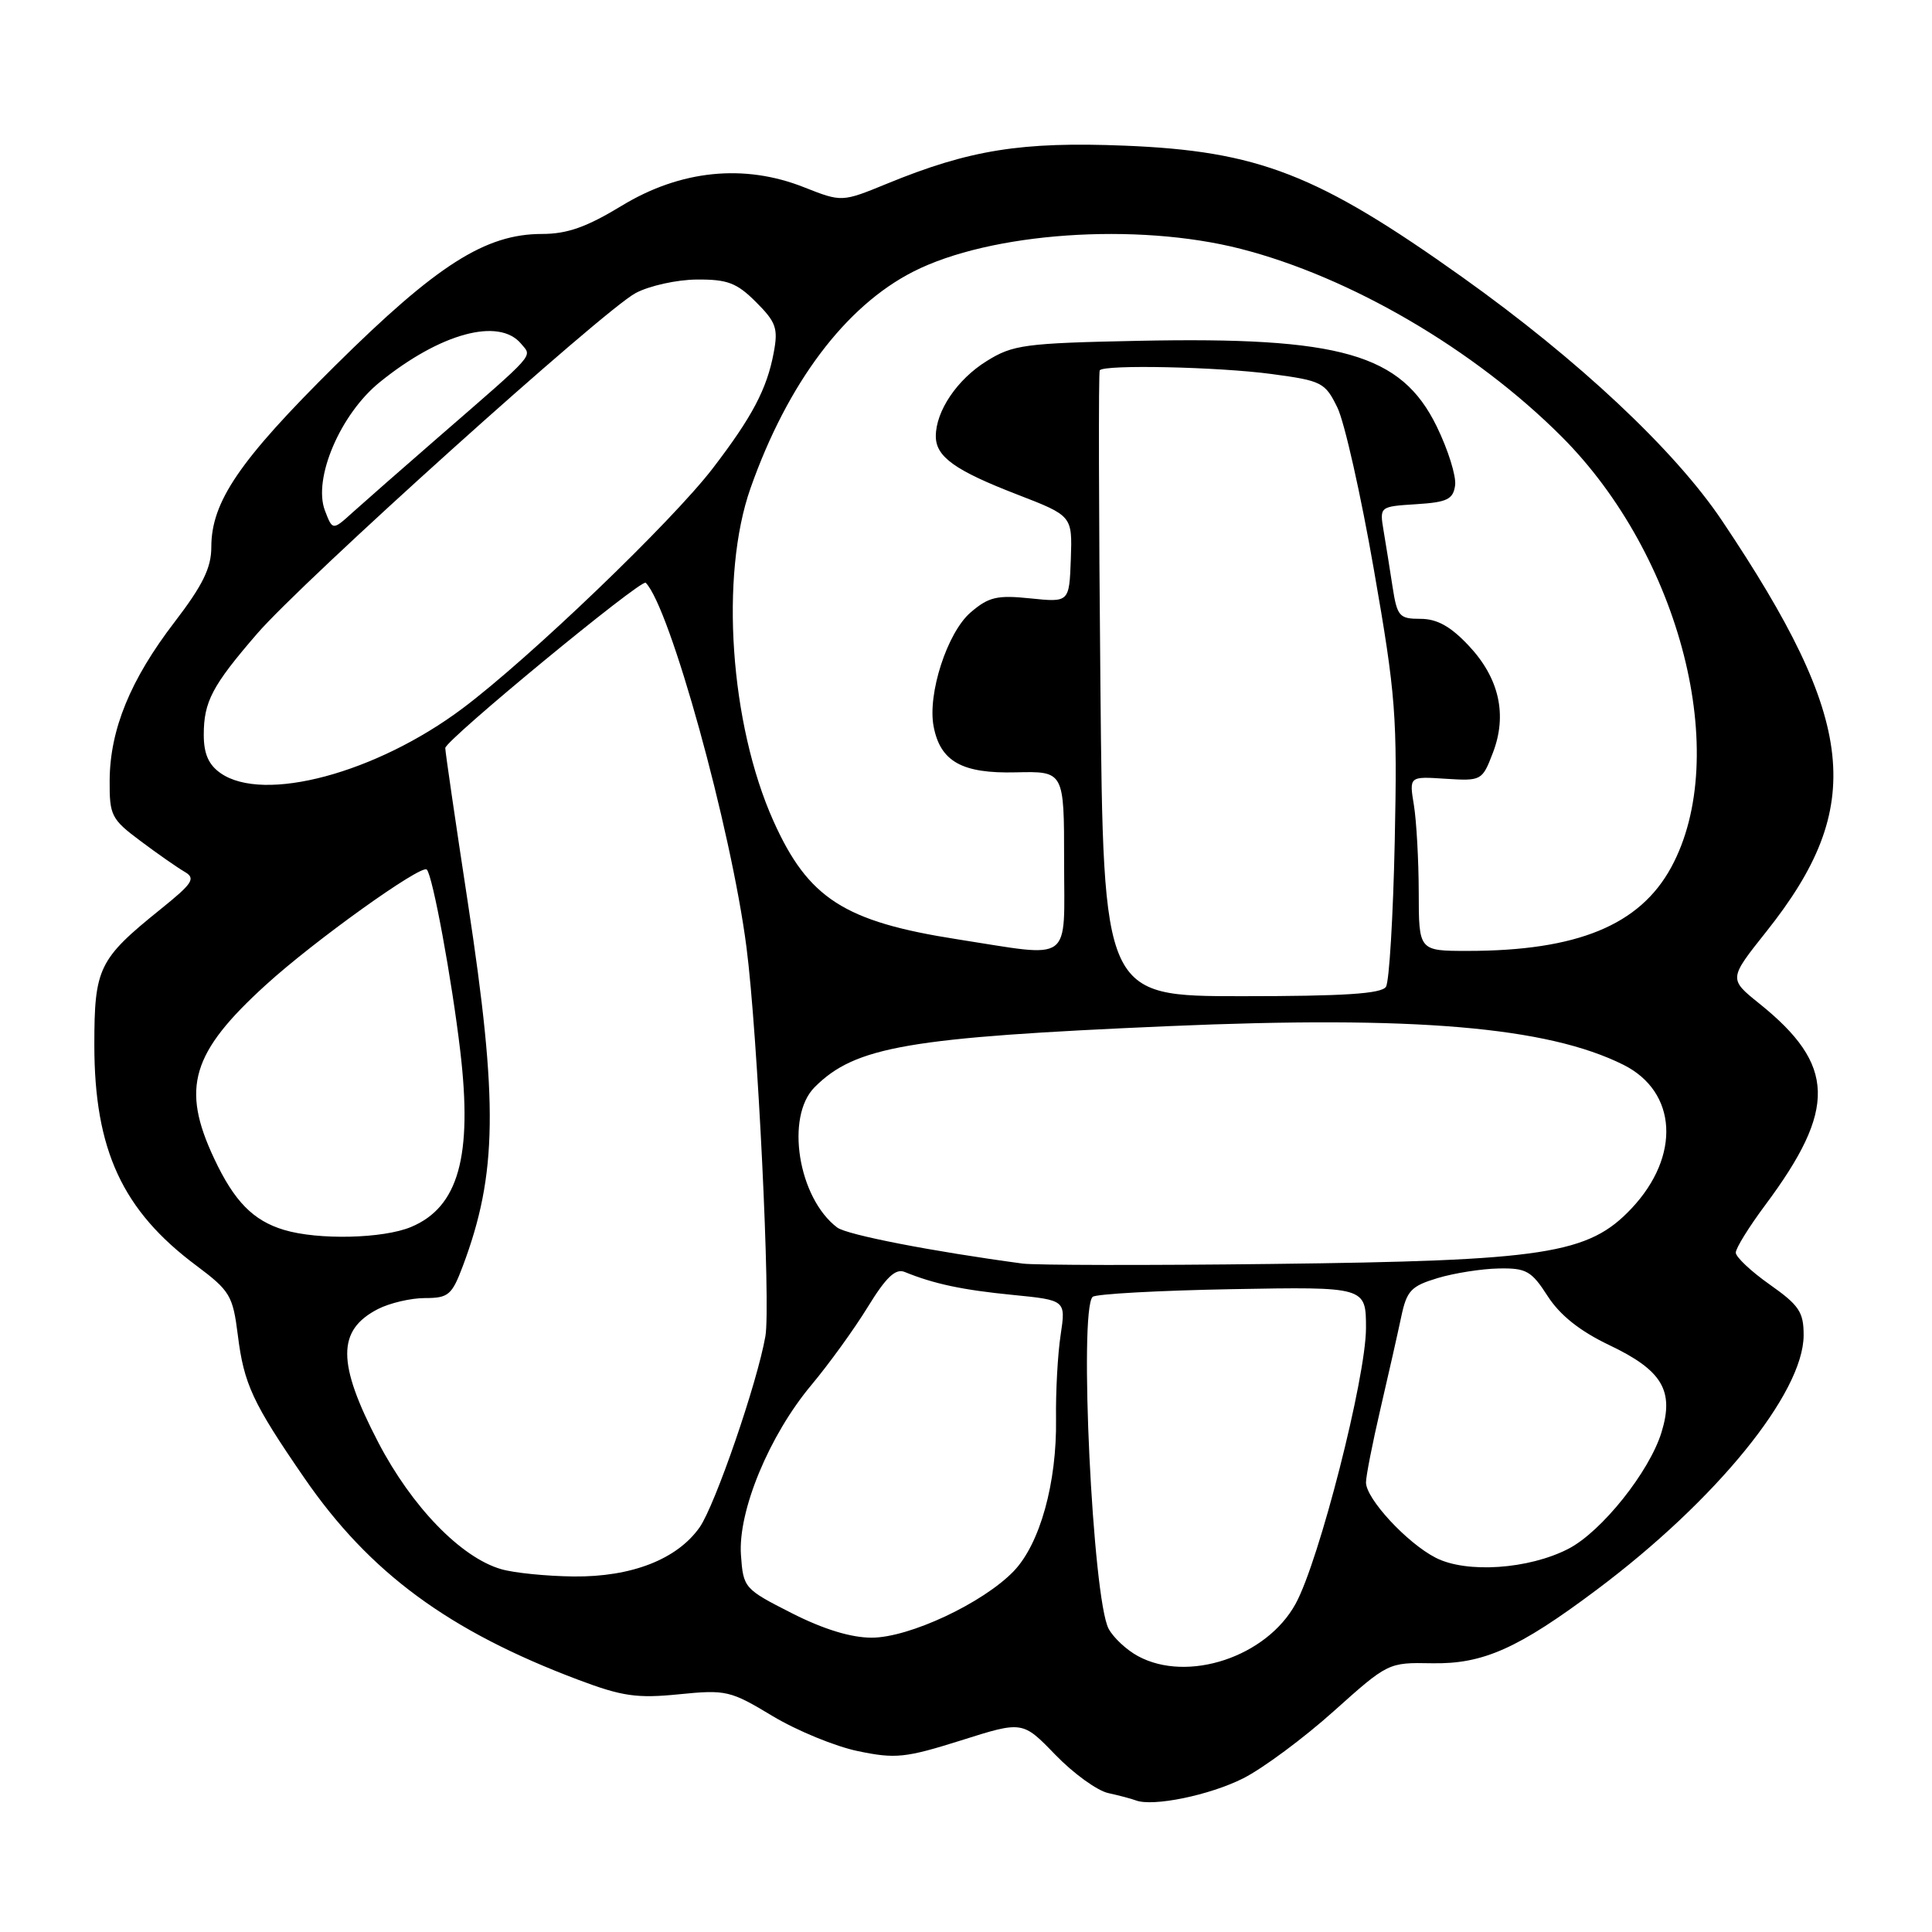 <?xml version="1.0" encoding="UTF-8" standalone="no"?>
<!DOCTYPE svg PUBLIC "-//W3C//DTD SVG 1.1//EN" "http://www.w3.org/Graphics/SVG/1.1/DTD/svg11.dtd" >
<svg xmlns="http://www.w3.org/2000/svg" xmlns:xlink="http://www.w3.org/1999/xlink" version="1.1" viewBox="0 0 256 256">
 <g >
 <path fill="currentColor"
d=" M 164.75 235.63 C 167.37 234.30 172.76 230.30 176.73 226.74 C 183.91 220.31 183.97 220.28 189.72 220.39 C 196.52 220.52 201.16 218.45 211.56 210.66 C 227.40 198.80 238.97 184.58 238.99 176.94 C 239.00 173.86 238.40 172.96 234.50 170.21 C 232.03 168.47 230.00 166.56 230.00 165.98 C 230.00 165.39 231.75 162.57 233.88 159.71 C 243.41 146.93 243.25 141.11 233.11 132.97 C 229.06 129.71 229.06 129.71 234.05 123.44 C 247.27 106.82 246.07 95.68 228.19 69.01 C 221.93 59.67 209.15 47.68 193.76 36.72 C 174.59 23.07 166.74 20.01 149.00 19.30 C 135.35 18.75 128.47 19.85 117.53 24.34 C 111.55 26.79 111.55 26.79 106.53 24.81 C 98.61 21.67 90.16 22.53 82.37 27.27 C 77.73 30.09 75.16 31.00 71.82 31.00 C 64.32 31.00 57.89 35.10 44.42 48.44 C 31.73 61.01 28.00 66.48 28.00 72.50 C 28.00 75.24 26.86 77.56 23.12 82.44 C 17.28 90.05 14.57 96.67 14.53 103.40 C 14.50 108.06 14.75 108.55 18.61 111.43 C 20.86 113.12 23.49 114.95 24.45 115.51 C 25.97 116.39 25.57 117.02 21.26 120.49 C 13.06 127.10 12.50 128.25 12.50 138.50 C 12.51 152.37 16.22 160.39 25.99 167.68 C 30.48 171.04 30.85 171.66 31.51 176.89 C 32.32 183.41 33.47 185.88 40.32 195.83 C 48.97 208.40 59.45 216.12 76.67 222.60 C 82.46 224.78 84.42 225.06 89.98 224.50 C 96.21 223.88 96.77 224.01 102.36 227.38 C 105.59 229.32 110.69 231.42 113.71 232.04 C 118.66 233.07 119.98 232.93 127.35 230.61 C 135.50 228.03 135.50 228.03 139.84 232.52 C 142.23 234.99 145.38 237.27 146.84 237.59 C 148.30 237.91 149.95 238.35 150.50 238.56 C 152.76 239.43 160.30 237.88 164.75 235.63 Z  M 150.78 219.44 C 149.28 218.63 147.53 217.00 146.90 215.82 C 144.78 211.86 142.94 173.62 144.78 171.84 C 145.18 171.46 153.49 171.00 163.25 170.82 C 181.00 170.50 181.00 170.50 181.00 176.00 C 180.99 182.54 174.81 206.78 171.68 212.50 C 167.83 219.55 157.37 223.02 150.78 219.44 Z  M 104.91 213.75 C 98.61 210.55 98.49 210.42 98.18 206.05 C 97.77 200.22 101.93 190.18 107.53 183.50 C 109.83 180.75 113.19 176.11 114.98 173.19 C 117.41 169.23 118.66 168.05 119.87 168.54 C 123.74 170.12 127.54 170.93 134.17 171.58 C 141.23 172.28 141.23 172.28 140.54 176.89 C 140.15 179.43 139.88 184.43 139.93 188.00 C 140.05 196.47 137.81 204.54 134.34 208.17 C 130.27 212.41 120.48 217.00 115.50 217.00 C 112.75 217.00 109.10 215.88 104.91 213.75 Z  M 66.40 207.92 C 61.07 206.37 54.57 199.66 50.12 191.12 C 44.65 180.61 44.64 176.27 50.07 173.46 C 51.63 172.66 54.44 172.00 56.31 172.00 C 59.41 172.00 59.88 171.61 61.33 167.75 C 65.90 155.58 66.03 146.08 62.00 119.66 C 60.35 108.86 59.00 99.61 59.00 99.12 C 59.00 98.09 84.99 76.66 85.56 77.22 C 88.77 80.44 96.87 109.71 98.91 125.50 C 100.39 136.89 102.14 172.95 101.42 177.05 C 100.34 183.25 94.76 199.43 92.71 202.37 C 89.73 206.61 83.70 208.97 76.00 208.89 C 72.42 208.85 68.11 208.42 66.40 207.92 Z  M 190.24 206.41 C 186.43 204.46 181.00 198.59 181.00 196.43 C 181.00 195.60 181.86 191.23 182.91 186.71 C 183.96 182.20 185.20 176.71 185.66 174.53 C 186.40 171.01 186.96 170.42 190.50 169.35 C 192.70 168.69 196.34 168.12 198.58 168.08 C 202.24 168.01 202.92 168.39 205.08 171.75 C 206.73 174.30 209.35 176.38 213.27 178.25 C 220.24 181.57 221.85 184.25 220.17 189.75 C 218.58 194.99 212.21 202.97 207.81 205.23 C 202.55 207.94 194.31 208.50 190.24 206.41 Z  M 135.50 167.43 C 123.51 165.82 112.21 163.62 110.93 162.65 C 105.76 158.74 104.03 147.97 107.95 144.05 C 113.33 138.67 120.34 137.46 154.83 135.97 C 187.42 134.56 205.00 136.05 215.11 141.09 C 222.25 144.66 222.73 153.18 216.18 160.13 C 210.48 166.18 204.77 167.06 168.50 167.48 C 152.00 167.68 137.15 167.65 135.50 167.43 Z  M 37.64 162.97 C 33.54 161.74 31.04 159.19 28.37 153.50 C 23.97 144.14 25.36 139.48 35.22 130.51 C 41.57 124.71 55.83 114.50 56.55 115.22 C 57.33 116.00 59.86 129.72 60.99 139.29 C 62.63 153.24 60.75 159.95 54.47 162.58 C 50.76 164.13 42.17 164.33 37.64 162.97 Z  M 145.81 90.75 C 145.59 68.06 145.55 49.31 145.72 49.07 C 146.28 48.28 161.44 48.61 168.50 49.56 C 175.15 50.45 175.58 50.67 177.21 54.00 C 178.15 55.92 180.33 65.60 182.05 75.50 C 184.96 92.16 185.16 94.84 184.81 111.50 C 184.60 121.41 184.08 130.07 183.65 130.75 C 183.08 131.68 178.10 132.00 164.54 132.00 C 146.20 132.00 146.20 132.00 145.81 90.75 Z  M 126.85 124.46 C 111.87 122.12 107.09 119.05 102.49 108.80 C 96.73 95.96 95.37 76.25 99.45 64.68 C 104.35 50.78 112.01 40.58 121.00 36.00 C 131.22 30.79 150.56 29.44 164.39 32.97 C 178.95 36.70 195.36 46.29 206.91 57.84 C 222.71 73.64 229.47 100.18 221.44 114.93 C 217.27 122.60 208.97 126.00 194.45 126.00 C 188.00 126.00 188.00 126.00 187.99 118.25 C 187.98 113.99 187.69 108.78 187.35 106.69 C 186.72 102.87 186.72 102.87 191.54 103.19 C 196.29 103.49 196.40 103.44 197.80 99.79 C 199.76 94.73 198.66 89.84 194.59 85.53 C 192.20 82.99 190.41 82.00 188.22 82.00 C 185.41 82.00 185.13 81.68 184.52 77.75 C 184.16 75.41 183.63 72.06 183.33 70.31 C 182.80 67.12 182.80 67.12 187.65 66.81 C 191.76 66.55 192.55 66.17 192.81 64.31 C 192.98 63.11 191.88 59.58 190.36 56.48 C 185.67 46.90 177.67 44.61 150.84 45.16 C 135.75 45.47 134.21 45.68 130.73 47.85 C 126.84 50.26 124.00 54.46 124.00 57.80 C 124.00 60.53 126.54 62.34 134.80 65.53 C 142.09 68.35 142.09 68.35 141.89 74.09 C 141.68 79.82 141.68 79.82 136.53 79.29 C 132.11 78.83 131.00 79.10 128.61 81.15 C 125.52 83.81 122.88 91.94 123.71 96.26 C 124.60 100.91 127.47 102.52 134.61 102.34 C 141.00 102.19 141.00 102.19 141.00 114.09 C 141.00 127.85 142.34 126.87 126.85 124.46 Z  M 29.22 102.44 C 27.64 101.34 27.00 99.87 27.00 97.38 C 27.00 92.98 28.10 90.88 34.04 84.00 C 40.11 76.95 79.93 41.12 84.23 38.83 C 86.03 37.87 89.67 37.06 92.33 37.04 C 96.40 37.01 97.63 37.48 100.18 40.03 C 102.84 42.69 103.13 43.51 102.52 46.74 C 101.62 51.55 99.66 55.25 94.45 62.05 C 89.03 69.12 70.15 87.23 61.30 93.86 C 49.84 102.45 34.92 106.44 29.22 102.44 Z  M 43.05 67.64 C 41.45 63.42 45.10 54.86 50.32 50.64 C 58.33 44.15 66.12 42.03 69.05 45.55 C 70.52 47.33 71.26 46.49 58.00 58.01 C 53.33 62.07 48.28 66.50 46.78 67.85 C 44.07 70.31 44.07 70.31 43.05 67.64 Z "/>
</g>
</svg>